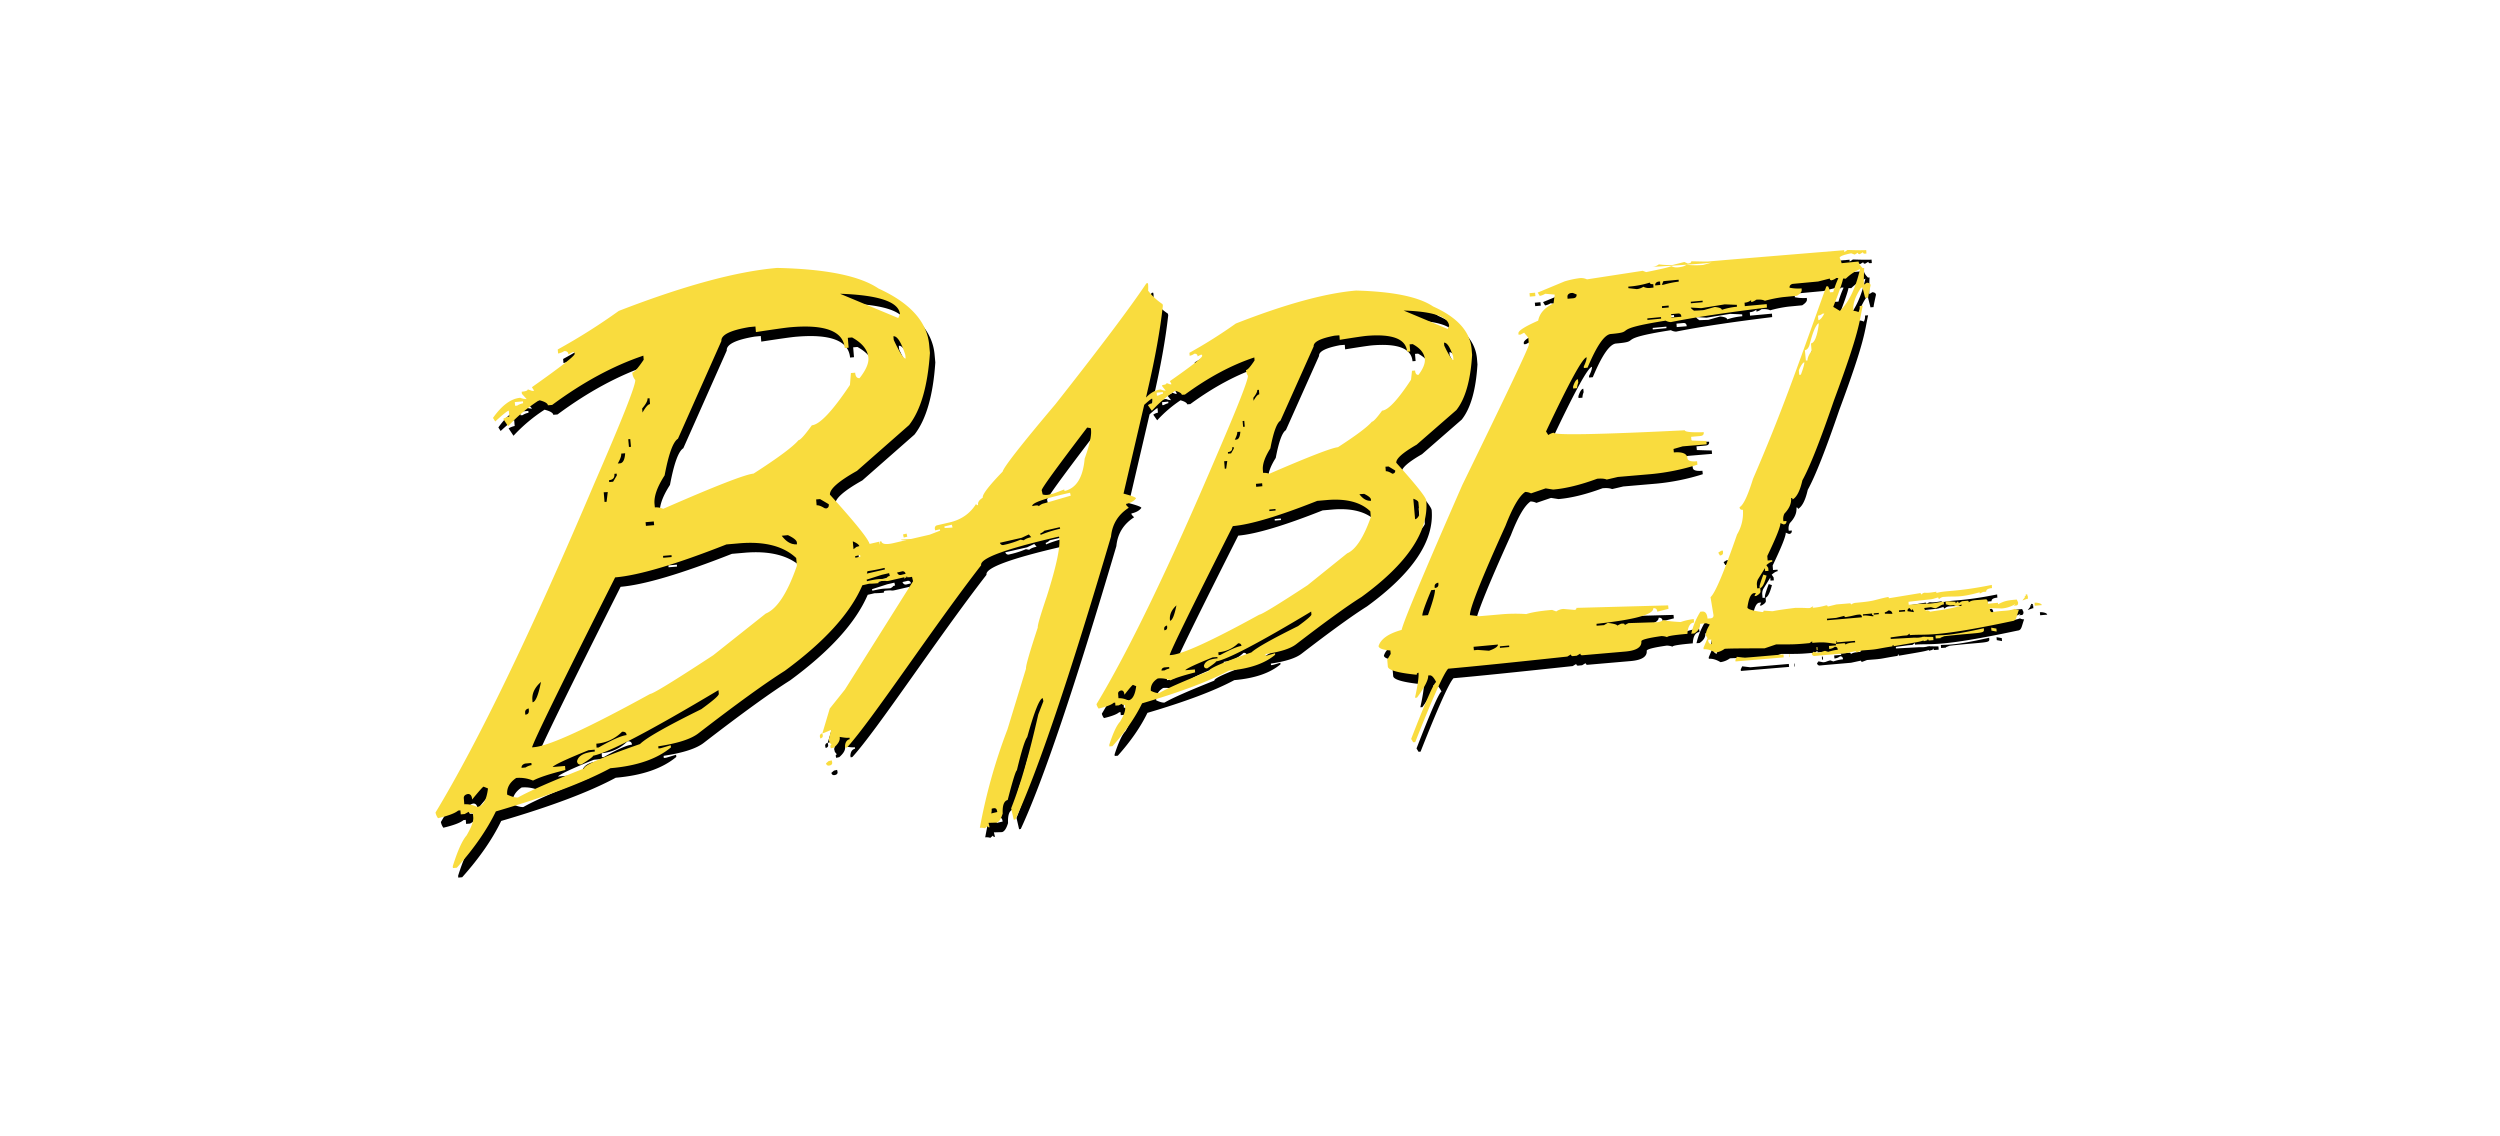 <svg xmlns="http://www.w3.org/2000/svg" data-name="Layer 1" viewBox="0 0 2100.34 954"><path d="M1294.47 256.8l-.3-2.9-4.7.4.3 2.9zm31.6 76l.1 1.6 3.3-.3a12.66 12.66 0 0 1 1-4.6l-.3-2.9c-1.4.1-2.8 2.2-4.1 6.2zm-123.3 95.7c-.2-2.7-8.6-13.2-25.2-31.7-.3-3.4 5.4-8.5 17.1-15.2l33.4-29.1c7.5-9.5 11.9-24.9 13.2-46.3l-.4-4.9c-1.3-14.8-12-26.7-32.3-35.8q-18-12.15-64.8-13.4-38.7 3.3-101 27.7a414.66 414.66 0 0 1-39 24.6l.2 2.5a9.28 9.28 0 0 0 3.9-1.7c1.7-.2 2.7.6 2.8 2.2l2.5-1.3 1.2-.1.1 1.1c.1 1.3-8.9 8.4-27.1 21.1l1.4 2.6-1.2.1-3-1.1c.1.9-1.2 1.5-3.7 1.7l.1 1.1 2.9 3.6a11 11 0 0 1-4.2-1c-4.2.4-8.3 2.6-12.4 6.8l1.7-7.4q9.15-39.45 12.5-69.8l-.3-1.3a50.75 50.75 0 0 1-12.1-11.3 40 40 0 0 0 0-5.3l-.3-1.1-1.2.3q-19.8 29.7-76.3 101.4-43.05 51-44.4 56.7c-11.7 12.1-17.3 19.4-16.7 21.9-3.1 2-4.4 4-3.9 6.2a1.24 1.24 0 0 1-1.7-1c-5 8.1-12.4 13.3-22.3 15.6l-10.4 2.4c-1.4.3-2.1 1.3-2 3l.3 1.3 3.9-.9.3 1.1-8.8 3.4-15.57 3.6-8.2.5c-1.2 1.2 6.5-.1 3.5.6l-10.2 2.4c-6.2 1.4-9.6.9-10.2-1.6l-1.2.3a5.86 5.86 0 0 1 .1 2.6l-.6-2.5-8.2 1.9q-.9-5.7-33.2-41.4c-.4-4.6 7.2-11.3 22.7-20l43.8-38.5q14.7-18.9 17.5-60.6l-.6-6.5c-1.7-19.6-15.9-35.4-42.6-47.6-15.8-10.7-44.2-16.4-85.2-17.3q-51 4.35-133 36.1a508.33 508.33 0 0 1-51.3 32.4l.3 3.4a13.47 13.47 0 0 0 5.1-2c2.2-.2 3.4.8 3.6 2.8l3.4-1.9 1.7-.1.1 1.6c.1 1.6-11.8 10.9-35.9 27.9l1.9 3-1.7.1-3.7-1.3c.1 1-1.6 1.7-5.1 2l.2 1.8 4 4.4a14.6 14.6 0 0 1-5.4-1.1c-7.8.7-15.4 6.3-22.9 16.9l1.9 3c6.5-6 10.3-9 11.4-9.1l.4 4.9a16.45 16.45 0 0 0-5.1 2l4.1 6.2a135.5 135.5 0 0 1 26.1-21.9c4.7 1.2 7.2 2.7 7.3 4.3l3.6-.3q38.7-28.65 76.6-41.4l.3 3.4q-7.05 10.5-9.6 10.8a11 11 0 0 0 2.5 6.3q.6 6.45-34.4 86.9-79.35 186.9-133.4 276.4a11.55 11.55 0 0 0 2.1 4.8c8.9-2.1 14.5-4.3 16.9-6.4l1.9-.2.3 3.4 3.3-.3 3.4-1.9c.1 1 1.2 1.5 3.5 1.3l.3 3.4c.3 3.3-1.6 8.3-5.6 15.2-3.6 4.1-7.5 12.7-11.6 25.8l.1 1.6 3.3-.3q21.6-24.15 32.8-47.3 63-18.45 96.2-36.3c22.3-1.9 39.3-7.8 50.9-17.5l-.2-1.8-8.4 2.5-1.9.2-.2-1.8c16.4-2.5 27.7-6.1 34-11.1q47.85-36.9 72.3-52.3 50.2-36.9 65.2-71.9c1.8-.4 3.6-.8 5.6-1.3a73.92 73.92 0 0 0 8-.5c-.2-.9.2-1.4 1.1-1.6 7.5-.8 3.9.5 8.7-.6l12.6-2.9c-.8.2-1.1.6-.9 1.4l1.9-1.2a3 3 0 0 1-1-.2l2.1-.5-1 .6a12.3 12.3 0 0 0 4.6-.3l.9 3.7-57.3 91.1-12.7 15.9-6.2 20.8 1.2-.3 6.2-2.6-2 8.1.6 2.4 1.7 2.1c-.8.2-1.1.7-.9 1.6l.3 1.3 2.6-.6q5.7-4.95 4.8-9c4.1.7 6.8 1 8.2.6l.3 1.3c-2.5.6-3.8 2.6-4 6l.3 1.3 1.4-.3c20.8-22.7 71.8-100.4 112.7-153.1q-1.95-8.55 64-23.8l1.4-.3q2.4 10.35-10.2 50.1c-5.4 16-8 24.8-7.6 26.2-7 21.3-10.3 32.8-9.9 34.6l-15.6 51.1a466.54 466.54 0 0 0-23.2 82.7 10.14 10.14 0 0 1 4.3.4l2.2-1.9a1.24 1.24 0 0 0 1.7 1l-.9-3.7 6.8-.2c2-.5 3.7-3 5.1-7.6-.3-6.9 1.1-10.6 4.2-11.4 4.2-16.4 6.8-24.6 7.7-24.9q5.85-24.45 8.7-27.9c5.9-21.2 10.2-32.1 13-32.8l.6 2.6-4.3 11.1q-11.25 49.95-22.8 78.9l2.2 9.6 1.4-.3q27.9-60 80.3-237.6c1-10.4 6-18.5 14.9-24.2l-2-2.1-.3-1.1c4-.9 6.8-2.5 8.4-4.7-.2-.9-3.7-2.2-10.5-4l17.4-74.6c3.8-3.4 6-5.2 6.7-5.2l.3 3.8a9.28 9.28 0 0 0-3.9 1.7l3.3 4.7a107 107 0 0 1 19.6-16.8c3.6 1 5.4 2.2 5.6 3.4l2.6-.2q29.7-21.75 58.3-31.2l.2 2.5q-5.25 8-7.2 8.1a10.94 10.94 0 0 0 1.6 4.8q.45 5-25.9 66.1-60.3 141.75-101.3 209.8a9.28 9.28 0 0 0 1.8 3.7c6.7-1.6 11-3.3 12.7-4.9l1.2-.1.2 2.5 2.8-.2 2.5-1.3q.15 1.05 2.7.9l.2 2.7c.2 2.4-1.2 6.2-4.3 11.4-2.9 3.1-5.9 9.6-9.1 19.5l.1 1.3 2.6-.2q16.35-18.3 24.9-36c31.9-9.4 56.2-18.5 73-27.5 17.1-1.5 30-5.9 38.8-13.3l-.1-1.3-6.5 1.9-1.4.1-.1-1.3c12.4-1.8 21.1-4.6 25.8-8.3 24.2-18.6 42.5-31.9 54.9-39.7 38.6-28.1 56.6-55.1 54.4-81zm-6.6 1.7l.9 10.1c-1.2 2.5-2.5 3.8-3.7 3.9l-1.5-17.2c2.8 1 4.2 2 4.3 3.2zM439 348.8l-1.7.1-.3-3.1 6.9-.6.1 1.6a13.27 13.27 0 0 0-5 2zm-33.7 337.1a21.39 21.39 0 0 0-10.7-2.2l-.4-4.9c-.2-1.9.9-3.2 3.3-3.7 2.2-.2 3.5 1.4 3.7 4.6q8.7-10.65 9.6-10.8l3.7 1.5c-1.2 10-4.3 15.1-9.2 15.5zm360.1-376.7c-1.7.2-5.1-5.1-10-15.6l-.3-3.1c3.2-.3 6.5 4.9 10 15.6zm-4.8-37.3l-1.4 3.3-48.9-20.4q48.9 1.65 50.3 17.1zM554.07 449.2l-6.9.6-.3-3.1 6.9-.6zm-5.6-106.5l1.7-.1.4 4.9c-1.6.1-3.7 2.5-6.3 7.1l-.3-3.4c3.1-3.7 4.7-6.5 4.5-8.5zM534 376.9l.6 6.5-1.7.1-.6-6.5zm-7.6 12.2l3.3-.3c-.3 5.4-1.8 8.3-4.5 8.5l-1.7.1c2.1-3.6 3.1-6.4 2.9-8.3zm-5.7 17l1.9-.2.1 1.6-3.1 5.2-3.3.3-.1-1.6c3.27-.3 4.8-2 4.47-5.3zm-5.6 15.3l-1 8.2-1.7.1-.7-8.1 3.4-.2zM459 580.9c-2.2 11.2-4.6 16.9-7.1 17.1l-.1-1.6c-.6-5.5 1.8-10.7 7.2-15.5zm-10.3 22.3l.1 1.6c.2 2.2-.8 3.5-3 3.6l-.1-1.6q-.33-2.8 2.97-3.6zm-3 46.3l5.2-.5.2 1.8a13.47 13.47 0 0 0-5.1 2l-3.3.3c-.2-1.7.9-3 3-3.6zm148-45.7q-43.8 21.6-51.5 29.3-47.4 16.5-47 20.5c-28.1 11.1-46.6 19.3-55.5 24.4-2.1.2-5.1-.6-9.1-2.4-.5-5.7 2.1-10.3 7.6-14a29.52 29.52 0 0 1 14.1 2.2c5.2-2.7 14.3-5.7 27.2-8.9l-.3-3.4-10.4.9c1.3-1.8 11.3-6.5 30.1-14.1l5.2-.5.1 1.6c-8.9.8-13.8 3.4-14.9 8.1.2 2.1 1.4 3 3.6 2.8 6.7-4.2 10-6.7 9.9-7.4q19.05-3.6 105.3-55.1l.3 3.1c.1 1.5-4.8 5.7-14.7 12.9zm-88.2 29a34 34 0 0 0 21.6-10c2.4-.2 3.7.7 3.8 2.8-4.1.4-12 3.8-23.5 10.4l-1.7.1-.2-3.3zm142.3-109.3l-44.1 34.9q-49.2 32.25-52.9 32.5-78.3 43-97.3 44.7l-1.9.2q2.4-8.85 69.8-142.8 29.7-2.55 93.5-27.7l10.4-.9c21.5-1.9 37.6 2.3 48.2 12.3l.6 6.5q-12 34.5-26.3 40.3zM561.57 475l7.1-.6.1 1.6-7.1.6zm99.7-16.9l5.2-.5c4.8 2.3 7.3 4.3 7.5 6.1l.1 1.6c-4.6.4-8.9-2-12.8-7.2zm14.1-80.3q-6.9 8.25-37.8 28.1c-6.8.6-32.1 10.4-75.9 29.6a13.86 13.86 0 0 0-7-1.2l-.3-3.1c-.5-6.3 2.3-14.2 8.5-23.8 3.4-18 7.1-28.3 11.2-30.8l36.5-82.1q-.6-7.65 23.4-11.7l5.2-.5.4 4.7c15.7-2.4 25.5-3.8 29.3-4.1 29-2.5 44.1 3.4 45.3 17.5l3.3-.3-.7-8.3 3.6-.3c8.5 4.7 13.1 10.4 13.7 17.1.4 4.6-2.1 10.3-7.4 17.1-2.2.2-3.5-1.4-3.7-4.6l-3.6.3-.8 10q-22.05 33-32 33.9c-6 8.3-9.7 12.4-11.2 12.5zm22.4 57.5c-3-2-5.4-2.9-7.2-2.8l-.4-4.9 3.3-.3 7.3 4.3c.3 2.3-.7 3.5-3 3.7zM721 462.8c3.2 1.3 5.1 2.7 5.5 4l-1.6.4.1.1a3.55 3.55 0 0 0-1 .2l-2.4 1.9zm2.2 13.8l-.3-1.3 4.2-1 .3 1.3zm10.1 11.3c4.3-.7 6.4-1 14.4-2.8l.3 1.3-15.2 3.5a19.44 19.44 0 0 0 .5-2zm14.8 6.3c-6.4.6-5-.2-15.2 2.1l-.3-1.3 12.7-4.1 6.1-1.4.6 2.4c-2.7.6-.7.6-3.9 2.3zm13.5-3.2c-1.5.4-2.7-.3-3.4-2l3.9-.9a2.38 2.38 0 0 1 3.2 2zm36.6-39.4l-.3-1.3 6.3-1.5.6 2.4zm39.1 239.8a9.89 9.89 0 0 0 .3-4l1.4-.3c1.7-.4 2.7.2 3.1 1.8l.3 1.3zm27.4-229.5l-2.8-.5a79.35 79.35 0 0 1-11.4 3.8l-2.6.6a2.56 2.56 0 0 1-3.3-1.8l18.3-4.2 6-2.8 2 2.3c-2.9.6-5.03 1.5-6.23 2.6zm14.1-4.5l-.3-1.3a7.65 7.65 0 0 0 3.4-2.2l13-3 .3 1.3a100.27 100.27 0 0 0-16.43 5.2zm2-26.3a10.72 10.72 0 0 0-3.6 2.2c-.2-.9-2-.9-5.4-.1-.6-2.5 9-6 28.9-10.6l2.8-.6.6 2.4c-14.03 4.1-21.83 6.4-23.33 6.7zm35-37.8c-1.4 15.9-7 24.9-16.9 27.2l-.3-1.3-8.8 3.4-3.9.9a9.82 9.82 0 0 1-5.4-.1l-.8-3.5q-.45-1.95 38.2-52.7l3 .5c1.1 4.6-.63 13.1-5.13 25.6zm61.9-53l-1.2.1-.2-2.5 5.2-.5.1 1.3a16.74 16.74 0 0 0-3.9 1.6zm-25.5 256.1a16.05 16.05 0 0 0-8-1.8l-.3-3.8q-.15-1.95 2.4-2.7c1.7-.2 2.7 1 2.9 3.6 4.3-5.5 6.7-8.3 7.2-8.3l2.7 1.1c-1 7.6-3.3 11.6-6.9 11.9zm273.4-286c-1.3.1-3.8-3.9-7.7-12l-.2-2.5c2.5-.2 5.1 3.7 7.7 11.7zm-3.6-28.6l-1.2 2.6-37-15.5c24.67.8 37.47 5.1 38.2 12.9zm-156.9 134.7l-5.2.5-.2-2.5 5.2-.4zm-4.3-80.9l1.4-.1.3 3.8q-1.95.15-4.8 5.4l-.2-2.5q3.45-4.35 3.3-6.6zm-10.9 26l.4 4.9-1.4.1-.4-4.9zm-5.9 9.3l2.6-.2q-.45 6.3-3.3 6.6l-1.4.1c1.5-2.8 2.2-5 2.1-6.5zm-4.2 12.8l1.2-.1.1 1.3-2.3 4-2.6.2-.1-1.3c2.7-.2 3.9-1.6 3.7-4.1zm-4.2 11.6l-.9 6.4-1.2.1-.5-6.3 2.6-.2zm-42.7 121.3q-2.55 12.6-5.4 12.9l-.1-1.1c-.33-4.2 1.47-8.2 5.47-11.8zm-7.9 16.9l.1 1.1c.2 1.8-.6 2.8-2.4 2.9l-.1-1.3q-.18-1.95 2.4-2.7zm-2.2 35.2l4-.3.1 1.3a11.51 11.51 0 0 0-3.9 1.5l-2.6.2q-.18-2.1 2.37-2.7zm112.3-34.7q-33 16.35-39.2 22.1c-24 8.4-35.9 13.6-35.7 15.7-21.3 8.5-35.3 14.6-41.9 18.5-1.6.1-3.9-.5-6.9-1.9-.4-4.3 1.6-7.8 5.8-10.4a22.55 22.55 0 0 1 10.7 1.6c4-2 10.9-4.2 20.7-6.7l-.2-2.5-8.2.6c1-1.4 8.7-5 23-10.8l4-.3.1 1.1c-6.8.6-10.6 2.6-11.4 6.2.1 1.6 1.1 2.4 2.8 2.2 5-3.3 7.4-5.2 7.4-5.8q14.4-2.55 79.9-41.9l.2 2.5c.1 1.1-3.6 4.3-11.1 9.8zm-67 22a26.85 26.85 0 0 0 16.6-7.5c1.7-.2 2.7.6 2.8 2.2-3 .3-8.9 2.8-17.8 7.6l-1.4.1-.2-2.4zm108.2-83.1l-33.3 26.8q-37.35 24.45-40.5 24.7-59.4 32.7-73.9 33.9l-1.4.1q1.8-6.75 53.1-108.4 22.35-1.95 70.9-21.2l8.1-.7c16.3-1.4 28.5 1.8 36.5 9.5l.4 4.9c-6.1 17.2-12.7 27.3-19.9 30.4zm-65.4-36.8l5.2-.5.1 1.3-5.2.5zm75.7-12.9l4-.3c3.7 1.8 5.6 3.4 5.7 4.7l.1 1.1c-3.5.3-6.8-1.5-9.8-5.5zm10.5-60.9c-3.5 4.2-13 11.4-28.5 21.4q-7.8.75-57.6 22.3a13.12 13.12 0 0 0-5.3-.7l-.2-2.5c-.4-4.8 1.7-10.8 6.3-18.1 2.6-13.8 5.5-21.5 8.5-23.3l27.9-62.4c-.3-3.7 5.6-6.7 17.6-9l4-.3.3 3.8q17.7-2.85 22.2-3.3c22-1.9 33.5 2.5 34.4 13.3l2.6-.2-.5-6 2.6-.2c6.4 3.5 9.8 7.7 10.2 12.7.3 3.6-1.5 8-5.3 13.1-1.7.2-2.7-1-2.9-3.6l-2.6.2-.8 7.5c-11.1 16.9-19.2 25.6-24.3 26-4.5 6.1-7.3 9.2-8.6 9.3zm11.7 41.6l-.3-3.8 2.6-.2 5.6 3.4q.15 2.4-2.4 2.7c-2.4-1.5-4.2-2.2-5.5-2.1zM703.27 646.8l-2.6.6-2.2 1.9c.4 1.6 1.4 2.2 3.1 1.8s2.4-1.4 2-3zm-9.9-19.7l.3 1.3c1.7-.4 2.4-1.4 2-3l-.3-1.3a2.35 2.35 0 0 0-2 3zm70.4-167.5l3-.7-.6-2.6-3 .7zm907.4 76.2c-30.4 6.8-34.2 5.6-40.6 6.1l.2 2.5 2.8-.2 1.5-.1-.4-.3 3.3-1.3c30.1-3.3 33.6-2.1 33.3-5.5l-.1-1.2zm-163.7 21.7l.2 2.5h.4l-.2-2.5zm-18.8-65.9l-2.7-.9c-2.2 5.9-3.3 9.4-3.2 10.4l.1 1.1c2.1-.1 4-3.7 5.8-10.6zm188.7 43.7l.2 2.5 4.4.8-.2-2.5zm-206.9 25.3l-6.8-.8-1.2 2.6.1 1.3 40.5-3.4-.2-2.5zm-18.4-88.7l-.1-1.3-1.4.1-2.5 1.6 1.4 2.4c1.9-.2 2.8-1.1 2.6-2.8zm244.5 45l1.9-.2c1.1-.1 1.6-1 1.5-2.6l-1.1-2.4c-6.9.6-10.1.9-15.7 4l-.1-1.3-8.3.8c-.2-2.5-.9-3.8-2-3.7l-4.3.4c-5 .4-7.4.2-9.9 2.1-.1-.9-.4-1.3-.9-1.3l-4.8.4-2.8 1.6c-.1-.9-.4-1.3-.9-1.3l-1.7 1.5-.1-1.3-6.7-.5-1.6.1.2 2.5 3.4.9 3.2-.2a5.81 5.81 0 0 0 3.7.8l2.8-1.4.1 1.1c-15.7 3.9-15.6 3.2-26.4 5a4.55 4.55 0 0 0-2.7-1.1l-.2.2a2.12 2.12 0 0 1-2-2.2l5.6-.7a34.79 34.79 0 0 0 3.8 1c4.5-2.2 4.7-3.1 7.1-3.3l-.2-2.5c-15.4 3-9.2 1-28.5 2.7l-.9.1-.2-2.5c24.8-3 16.5-1.3 25-3.7.1.9.4 1.3.9 1.3a5.83 5.83 0 0 1 3.4-1.7l1.7-.1c8.7-.7 11.6 1 28.8-3.8l.1 1.1 2.8-1.4 2.6-.2c-.2-2.5 3.6-2.9 4.9-3l-.2-2.7c-30.2 6.1-38.1 4.4-46.5 6.8l-.1-1.1c-7.9 1.4-8.2.8-10.2.9a5.29 5.29 0 0 0-2.5 1.6c-.1-.9-.4-1.3-1-1.3a2 2 0 0 0-.5.1l-25.6 4.2c-.1-.7-.4-1.1-1-1-13.3 2.8-9.7 3.3-27.5 4.9a8.35 8.35 0 0 0-3.3 1.4c-.1-.7-.5-1.1-1.4-1l-10.9.9-7.3 1.8c-.1-.7-.5-1.1-1.4-1a58.21 58.21 0 0 1-10.6 2h-.2c-1.8.2.9-.5-.5-1.1l-2.2 1.3c-3.2.3-1.5-.2-12.5-.1-19.3 2.4-17.2 2.7-19.3 2.8l-7.2-.5a1 1 0 0 1-1.1 1.2c-8.2-1.1-12.4-2.4-12.5-3.9q1.65-11.7 5.7-12l1.4-.1-1.2 2.6 1.4-.1c2.6-1.4 3.8-2.7 3.7-3.9l-.2-2.7-2.6.2-.2-2.5a9 9 0 0 1 .8-5l5.9-9.5.2 2.5 2.8-.2-.2-2.5-1.6-2.3c2.1-1.8 3.7-2.8 5-2.9l-.1-1.3-3.8.3-.3-3.8c7.6-15.8 11.2-25 11-27.6l2.7 1.1c1.7-.1 2.5-1.1 2.4-2.9l-2.6.2-.1-1.1a9.53 9.53 0 0 1 1-5.3c4.1-4.3 6-8.6 5.6-13.1.8-.1 1.2.3 1.3 1.2 3.5-2 6.2-7.3 8.2-16.1q9.3-16.8 26.5-67.1c22-59.2 21.1-65.5 24.2-79.5l-2.6.2a9 9 0 0 1-1 5.1 10.3 10.3 0 0 0-4.2-1l-.1-1.1c-.4-5.1 1.7-11.2 6.5-18.4l1.2-.1 2.2 8.6 2.6-.2c-.1-.6.6-4 2-10.3-.1-1.3-1.1-2.1-3.1-2.2l-2.5 1.6c-.2-1.8-.1-6.5.2-14l-1.3.1c-2.2-2.2-3.3-4-3.4-5.5l-14.3 1.4a13.22 13.22 0 0 0-1.6-4.4c-.1-1.3 3.1-2.6 9.7-3.9l2.9 1.1 2.7-1.6c.1.9.6 1.3 1.6 1.2l2.7-1.6c.1.9.6 1.3 1.6 1.2l1.3-.1-.2-2.9c-2 .2-7.3.2-15.7-.1l-2.7 1.8-.1-1.6q-100.65 8.25-114.3 9.5c-1.2.1-5.9 0-14.2-.2.1 1.1-.9 1.7-2.9 1.9l-2.9-1.3-9.8 2.5a64.87 64.87 0 0 1-11.6-.5 10 10 0 0 1-5.5 2.1c-1.2.1 14.3-.8 28.7-1.8-1.5 1.2-3.8 1.9-7 2.2a9.6 9.6 0 0 1-5.7-1c-2.2 1-9.3 2.6-21.2 5l-2.9-1.1-46.8 7.2a11.68 11.68 0 0 0-6.3-1 77.83 77.83 0 0 0-12.5 2.7l-22.6 9.4 1.7 2.8a12.48 12.48 0 0 0 4.6-1.8l8 .7-1 7.5c-7.4 3.3-11.7 8.2-12.9 14.4-11.1 4.9-16.6 8.4-16.6 10.5l.1 1.3 1.7-.1 3-1.6 3.5 4.2.5 5.8q.3 2.7-55.9 117.9c-32.4 74-49.4 114.5-51 121.8-11.1 3.1-17.5 7.6-19.4 13.6.2 1.9 3.5 3.2 9.9 3.7l.3 2.9-2.9 4.8.5 5.8q.45 4.5 24.3 6.9c-.1-1 .4-1.6 1.5-1.7q.45 5.4-3 21l1.7-.1c6.6-9 9.7-15.2 9.4-18.6l1.4-.1c1.6-.1 3.3 1.7 5.3 5.6q-3 1.2-21 47.8l1.7 2.8 1.7-.1q22.05-55.8 27.7-61.7 28.95-2.55 100.1-10.2l3-1.8a1.45 1.45 0 0 0 1.8 1.4l3.1-.3 3-1.8a1.45 1.45 0 0 0 1.8 1.4l35.9-3.1c9.5-.8 14-3.7 13.6-8.6-.1-1.3 5.5-2.8 16.8-4.4a13.71 13.71 0 0 1 4.9.9c-.1-.9 5.6-1.8 17-2.8.3-6 2.2-9.2 5.6-9.5l-.3-2.9a49.68 49.68 0 0 0-11 2.5c-7.5-.4-12.3-1-14.3-1.7a13.15 13.15 0 0 1-4.6 1.8l-25 .8-3 1.6q-.15-1.35-1.8-1.2l-1.4.1-3.2 1.6c-.1-.9-2.7-1.6-7.9-2.3l-3.2 1.9-6.2.5-.1-1.6q48.3-5.25 47.7-13.1c2.1-.2 3.2.8 3.4 2.9l9.4-2.4-.3-2.9-77.1 2.1c.1 1-.4 1.6-1.5 1.7l-9.4-.8a11.35 11.35 0 0 0-6 2.1l-3.5-1.3c-9.7.8-16.9 2-21.7 3.5a136.67 136.67 0 0 0-22 .3l-17.3 1.5-8-.9c-.4-5.1 9.5-30.2 29.9-75.2 5.9-15.2 11.3-24.7 16.5-28.3a11.65 11.65 0 0 1 4.9 1.2l12.3-4.2 6.3 1c10.6-.9 22.9-3.9 37-9.1 3.5-.3 6.1-.1 8 .7l9.4-2.2 28-2.4a185.72 185.72 0 0 0 38.8-7.9l-.3-2.9c-5.2.5-7.9-.4-8.1-2.5-.3-3.9-4.1-5.5-11.4-4.9l-.3-2.9 7.7-2.2 20.2-1.7-.3-2.9c-.8.1-4.9 0-12.5-.3l-.3-3.1 7.8-.7c2.1-.2 3-1.2 2.8-3.2-10.5.3-15.8-.2-15.9-1.6q-109.8 5.4-110.1 2a12.57 12.57 0 0 0-4.6 2l-1.9-3q29.1-61.8 34.1-62.3c.1 1.6-.7 4.2-2.5 7.7l.1 1.3 3.1-.3c7.7-18.4 14.2-27.9 19.6-28.3 23-2-3.2-3.5 46-11.2a9.62 9.62 0 0 0 4.4 1.2q29-5.85 80.7-12.2l-.2-2.9-18.4 1.7-.2-2.9a10 10 0 0 0 5.5-2.1l.1 1.6a10.83 10.83 0 0 0 4.2-2c3.2-.3 5.6 0 7.3.9a106.25 106.25 0 0 1 15.4-3.1l11.5-1.1c2.8-1.8 4.1-3.4 4-4.9l-.1-1.3a36.3 36.3 0 0 1-10.1-.6c-.1-1.6.7-2.7 2.6-3.2l21.4-2 9.8-2.5c.1 1.1.6 1.5 1.4 1.5a10.83 10.83 0 0 0 4.2-2c.5.1 1.1.1 1.6.2a79.44 79.44 0 0 0-4.3 11.7l-2.8.2a12.23 12.23 0 0 0-1.6-5.1l-1.4.1c-26 72.4-37.6 106.1-61.6 161.7-4.4 14.2-8.1 22.1-11.3 23.8.1 1.6 1.1 2.4 2.8 2.2a34.89 34.89 0 0 1-4.9 20.7c-11.1 32-18.5 49.5-22.3 52.7l2.5 15.1q.15 2.4-2.4 2.7l-2.6.2c-.4-4.2-1.9-6.2-4.6-5.9l-1.4.1a59.53 59.53 0 0 0-7.7 18.5l2.6-.2q5.25-3.45 4.8-8.1l5.2-.5 3 1.1c-2.4 3.8-3.5 6.8-3.3 9.1l1.4 2.4-3.4 8 .1 1.3c3-.3 6.3.7 9.8 2.8a17.55 17.55 0 0 0 7.9-3.2c3-.3 14.2-.4 33.5-.4l9.7-3.3c11.8-.1 13.7.2 23.9-.7l4.2-.4 2.2-1.5.1 1.3c10.7-.9 11.4-.2 19.8.8l.1 1.3-5.9.5.2 2.5a8.47 8.47 0 0 0 4.7-1.8c1.5-.1 2.4.7 2.5 2.5a35.22 35.22 0 0 0-8.1 1.8l-2.6-.9c-4.1 1.1-3.2 1.4-6 1.6l-4.1-.8a1 1 0 0 1-1 1.2 2.16 2.16 0 0 0 2.5 2.3l4.2-.4 21.9-1.9 8.3-1.8c.1.7.4 1.1 1.1 1l4-1.5 7.5-.6c5.8-.5 5.7-.9 18.3-2.9-.1-.8.2-1.1.8-1.2l.1 1.1c20.5-3.5 21.8-3.7 25.1-4.8l.3.6c5.1-1.2 2.2-.9 3.6-1.9.1.9.4 1.3.9 1.3l3.6-.3-.2-2.7-7.3-.1-.1-.2c-.3.1-.5.1-.8.2h-1v.2c-4.9 1-5 .3-8.2.6l-18.3 1-.1-1.3 10.2-1.4 3.7-.3 2.1-1.5.1 1.3c14.4-1.2 19.5 2.4 86.1-11.8 3.6-.3 3.3-3.3 5.6-9.5a6.23 6.23 0 0 1-3.5-.8c-5.5 2.1-8.4 1.1-19 2.8-.9.1-1.6-.7-1.9-2.3l-.1-1.1 10.2.3a25.78 25.78 0 0 0 11.1-3.6c0 .9-2 1.4-.8 1.3zm-492.4 7.9l-4.7.4c-.2-1.9 2.3-9.1 7.5-21.4l3.1-.3c.1 2.9-1.8 10-5.9 21.3zm5.7-22.8l-.1-1.3c-.1-1.6.9-2.7 3.1-3.2l.1 1.3c.1 1.9-.9 3-3.1 3.2zm62.5 48.3l.1 1.3-7.8.7-.1-1.3zm-9.4-.8c.1 1.6-2.3 3.4-7.5 5.2l-9.6-.7-3.1.3-.3-2.9 20.5-1.9zm63.2-290.9l-4.7.4-.1-1.6c-.1-1.6.8-2.7 2.8-3.2l1.7-.1 3.2 1.3c.1 1.9-.8 3-2.9 3.2zm71.5-14l1.5-.1.2 2.9-4.3.4c-.1-1.6.7-2.7 2.6-3.2zm-18 6.3l-7.1-.8-.1-1.3a76.72 76.72 0 0 0 18.1-3.4c.1 1.1 1.1 1.5 2.9 1.3l.2 2.9-2.8.3a9.6 9.6 0 0 1-5.7-1 12.22 12.22 0 0 1-5.5 2zm8.9 25.9l-.1-1.3 11.5-1.1.1 1.3zm12.3-10l-.1-1.6 5.6-.5.1 1.6zm1.3-19.6l-1.5.1 1.3-3.1 12.8-1.2.1 1.6a77.27 77.27 0 0 0-12.7 2.6zm6.5 27.6l-.2-2.9 5.6-.5q2.85-.3 3 2.7zm33.9-46.2l-7.2 2-1.3.1a73.66 73.66 0 0 1-13-.3c9.3-.6 18.2-1.3 21.5-1.8zm-7.7 32l.1 1.3-9.9.9-.1-1.3zm16.2 7.7c-.1-1.2-2-2-5.9-2.4l-9.9 2.8-7.6.3c-1.7-1.2-2.6-2-2.7-2.6l8.8.5 19.8-3.2 10.1.4.1 1.6a56.63 56.63 0 0 0-12.7 2.6zM1553 242c1.2.1 2 .1 2.3.1a38.36 38.36 0 0 1 11.9-8c-3.6 15.8-9.2 27.5-16.9 35.1l-5.6-3.4c4.7-11.9 7.5-19.8 8.3-23.8zm-17.2 29.5l1.4-.1c-1.9 3.6-3.6 5.5-5 5.6l-.3-3.8a8.53 8.53 0 0 0 3.87-1.7zm-11.1 26.5c2.7-10.8 5.3-16.9 7.7-18.5l.1 1.3c-1.4 10-3.6 15.3-6.5 15.7l.5 6.3c-2.4 3.4-3.5 6-3.4 8l-1.4.1-.8-8.7c1.6-.2 2.9-1.6 3.8-4.2zm-4.3 14.4c.1 1.5-.9 5-2.9 10.4l-1.4.1-.3-3.8c1.9-4.4 3.5-6.6 4.6-6.7zm-80.7 234.2l-.1-1.1 2.6-.2.3 3.8c-1.4.1-2.4-.7-2.8-2.5zm115.3 3c-.1-.9-.5-1.3-1.4-1.2l-6.5.6-.1-1.3h.6l15.4-1.3.1 1.3c-4.53.2-7.23.9-8.1 1.9zm-7.7-3.2c.6.3.3.6 0 .8-.3-.1-.73-.4-.03-.8zm.8-18l-8.6.7-.1-1.3 7.8-.7 6.8-1.7c.1.8.5 1.1 1.4 1 8.1-1.4 7.3-1.8 11.2-2.1 1.3-.1 2.1.7 2.2 2.3l-20.7 1.8zm30.1-2.6c-4.8-.5-5.1-.9-8.5-.6l-.1-1.1 7.7-.7.1 1.1c-.8.1 2.1.3.8 1.3zm.6-1.4l-.1-1.1 4.2-.4.1 1.1zm9.3-.8l-.1-1.1a7.3 7.3 0 0 0 3-1.6 3 3 0 0 1 3.4 2.8l-6.3-.1zm11.9-1.5l-.1-1.3 5.1-.4.1 1.3zm7.1-.6c-.1-1.5.5-2.4 1.8-2.6l1.7 2.2a.93.93 0 0 1 .8-1.2l1.3 2.4-5.6-.8zm-75.5 32.6l-.2-2.5-.8.1.2 2.5zm175.7-45.5c.8-.5 1.2-1-.7-1.3-.9 1 1 1.3-1 1.4l.1.9c.2-.2.7-.5 1.1-.8l-1.1.9v.1l-2.1 2.7 4.2-1.5h.5l-.2-2.5-.8.1zm7.3 5.7l-.8.1.2 2.5 5.9-.5c-.1-1.6-4-2.1-5.3-2.1zm-9.1-4.4l.1-.1v-.1a.35.35 0 0 0-.13.2z"/><path fill="#f9dc3e" d="M1321.57 324.8l.1 1.6 3.3-.3a12.66 12.66 0 0 1 1-4.6l-.3-2.9c-1.4.1-2.8 2.2-4.1 6.2zm-31.6-76l-.3-2.9-4.7.4.3 2.9zm-91.7 171.7c-.2-2.7-8.6-13.2-25.2-31.7-.3-3.4 5.4-8.5 17.1-15.2l33.4-29.1c7.5-9.5 11.9-24.9 13.2-46.3l-.4-4.9c-1.3-14.8-12-26.7-32.3-35.8q-18-12.15-64.8-13.4-38.7 3.3-101 27.7a414.66 414.66 0 0 1-39 24.6l.2 2.5a9.28 9.28 0 0 0 3.9-1.7c1.7-.2 2.7.6 2.8 2.2l2.5-1.3 1.2-.1.1 1.1c.1 1.3-8.9 8.4-27.1 21.1l1.4 2.6-1.2.1-3-1.1c.1.9-1.2 1.5-3.7 1.7l.1 1.1 2.9 3.6a11 11 0 0 1-4.2-1c-4.2.4-8.3 2.6-12.4 6.8l1.7-7.4q9.15-39.45 12.5-69.8l-.3-1.3a50.75 50.75 0 0 1-12.1-11.3 40 40 0 0 0 0-5.3l-.3-1.1-1.2.3q-19.8 29.7-76.3 101.4-43.05 51-44.4 56.7c-11.7 12.1-17.3 19.4-16.7 21.9-3.1 2-4.4 4-3.9 6.2a1.24 1.24 0 0 1-1.7-1c-5 8.1-12.4 13.3-22.3 15.6l-10.4 2.4c-1.4.3-2.1 1.3-2 3l.3 1.3 3.9-.9.3 1.1-8.8 3.4-15.6 3.6-8.2.5c-1.2 1.2 6.5-.1 3.5.6l-10.2 2.4c-6.2 1.4-9.6.9-10.2-1.6l-1.2.3a5.86 5.86 0 0 1 .1 2.6l-.6-2.5-8.2 1.9q-.9-5.7-33.2-41.4c-.4-4.6 7.2-11.3 22.7-20l43.8-38.5q14.7-18.9 17.5-60.6l-.6-6.5c-1.7-19.6-15.9-35.4-42.6-47.6-15.8-10.7-44.2-16.4-85.2-17.3q-51 4.35-133 36.1a508.33 508.33 0 0 1-51.3 32.4l.3 3.4a13.47 13.47 0 0 0 5.1-2c2.2-.2 3.4.8 3.6 2.8l3.4-1.9 1.7-.1.1 1.6c.1 1.6-11.8 10.9-35.9 27.9l1.9 3-1.7.1-3.7-1.3c.1 1-1.6 1.7-5.1 2l.2 1.8 4 4.4a14.6 14.6 0 0 1-5.4-1.1c-7.8.7-15.4 6.3-22.9 16.9l1.9 3c6.5-6 10.3-9 11.4-9.1l.4 4.9a16.45 16.45 0 0 0-5.1 2l4.1 6.2A135.5 135.5 0 0 1 453 336.2c4.7 1.2 7.2 2.7 7.3 4.3l3.6-.3q38.7-28.65 76.6-41.4l.3 3.4q-7.05 10.5-9.6 10.8a11 11 0 0 0 2.5 6.3q.6 6.45-34.4 86.9-79.35 186.9-133.4 276.4a11.55 11.55 0 0 0 2.1 4.8c8.9-2.1 14.5-4.3 16.9-6.4l1.9-.2.3 3.4 3.3-.3 3.4-1.9c.1 1 1.2 1.5 3.5 1.3l.3 3.4c.3 3.3-1.6 8.3-5.6 15.2-3.6 4.1-7.5 12.7-11.6 25.8l.1 1.6 3.3-.3q21.6-24.15 32.8-47.3 63-18.45 96.2-36.3c22.3-1.9 39.3-7.8 50.9-17.5l-.2-1.8-8.4 2.5-1.9.2-.2-1.8c16.4-2.5 27.7-6.1 34-11.1q47.85-36.9 72.3-52.3 50.25-36.9 65.2-71.9c1.8-.4 3.6-.8 5.6-1.3a73.92 73.92 0 0 0 8-.5c-.2-.9.2-1.4 1.1-1.6 7.5-.8 3.9.5 8.7-.6l12.6-2.9 2.1-.5-1 .6a12.3 12.3 0 0 0 4.6-.3l.9 3.7-57.3 91.1-12.7 15.9-6.2 20.8 1.2-.3 6.2-2.6-2 8.1.6 2.4 1.7 2.1c-.8.2-1.1.7-.9 1.6l.3 1.3 2.6-.6q5.7-4.95 4.8-9c4.1.7 6.8 1 8.2.6l.3 1.3c-2.5.6-3.8 2.6-4 6l.3 1.3 1.4-.3c20.8-22.7 71.8-100.4 112.7-153.1q-1.95-8.55 64-23.8l1.4-.3q2.4 10.35-10.2 50.1c-5.4 16-8 24.8-7.6 26.2-7 21.3-10.3 32.8-9.9 34.6l-15.6 51.1a466.54 466.54 0 0 0-23.2 82.7 10.14 10.14 0 0 1 4.3.4l2.2-1.9a1.24 1.24 0 0 0 1.7 1l-.9-3.7 6.8-.2c2-.5 3.7-3 5.1-7.6-.3-6.9 1.1-10.6 4.2-11.4 4.2-16.4 6.8-24.6 7.7-24.9q5.85-24.45 8.7-27.9c5.9-21.2 10.2-32.1 13-32.8l.6 2.6-4.3 11.1q-11.25 49.95-22.8 78.9l2.2 9.6 1.4-.3q27.9-60 80.3-237.6c1-10.4 6-18.5 14.9-24.2l-2-2.1-.3-1.1c4-.9 6.8-2.5 8.4-4.7-.2-.9-3.7-2.2-10.5-4l17.4-74.6c3.8-3.4 6-5.2 6.7-5.2l.3 3.8a9.28 9.28 0 0 0-3.9 1.7l3.3 4.7a107 107 0 0 1 19.6-16.8c3.6 1 5.4 2.2 5.6 3.4l2.6-.2q29.7-21.75 58.3-31.2l.2 2.5q-5.25 8-7.2 8.1a10.94 10.94 0 0 0 1.6 4.8q.45 5-25.9 66.1-60.3 141.75-101.3 209.8a9.28 9.28 0 0 0 1.8 3.7c6.7-1.6 11-3.3 12.7-4.9l1.2-.1.2 2.5 2.8-.2 2.5-1.3q.15 1.05 2.7.9l.2 2.7c.2 2.4-1.2 6.2-4.3 11.4-2.9 3.1-5.9 9.6-9.1 19.5l.1 1.3 2.6-.2q16.35-18.3 24.9-36c31.9-9.4 56.2-18.5 73-27.5 17.1-1.5 30-5.9 38.8-13.3l-.1-1.3-6.5 1.9-1.4.1-.1-1.3c12.4-1.8 21.1-4.6 25.8-8.3 24.2-18.6 42.5-31.9 54.9-39.7 38.57-28.1 56.57-55.1 54.37-81zm-6.6 1.7l.9 10.1c-1.2 2.5-2.5 3.8-3.7 3.9l-1.5-17.2c2.8 1 4.2 2 4.3 3.2zm-757.2-81.4l-1.7.1-.3-3.1 6.9-.6.1 1.6a13.27 13.27 0 0 0-5 2zm-33.7 337.1a21.39 21.39 0 0 0-10.7-2.2l-.4-4.9c-.2-1.9.9-3.2 3.3-3.7 2.2-.2 3.5 1.4 3.7 4.6q8.7-10.65 9.6-10.8l3.7 1.5c-1.2 10-4.3 15.1-9.2 15.5zm360.1-376.7c-1.7.2-5.1-5.1-10-15.6l-.3-3.1c3.2-.3 6.5 4.9 10 15.6zm-4.8-37.3l-1.4 3.3-48.9-20.4q48.9 1.65 50.3 17.1zm-206.5 177.3l-6.9.6-.3-3.1 6.9-.6zM544 334.7l1.7-.1.4 4.9c-1.6.1-3.7 2.5-6.3 7.1l-.3-3.4c3.1-3.7 4.7-6.5 4.5-8.5zm-14.5 34.2l.6 6.5-1.7.1-.6-6.5zm-7.6 12.2l3.3-.3c-.3 5.4-1.8 8.3-4.5 8.5l-1.7.1c2.1-3.6 3.1-6.4 2.9-8.3zm-5.7 17l1.9-.2.1 1.6-3.1 5.2-3.3.3-.1-1.6c3.3-.3 4.77-2 4.47-5.3zm-5.6 15.3l-1 8.2-1.7.1-.7-8.1 3.4-.2zm-56.1 159.5c-2.2 11.2-4.6 16.9-7.1 17.1l-.1-1.6c-.6-5.5 1.8-10.7 7.2-15.5zm-10.3 22.3l.1 1.6c.2 2.2-.8 3.5-3 3.6l-.1-1.6q-.33-2.8 2.97-3.6zm-3 46.3l5.2-.5.2 1.8a13.47 13.47 0 0 0-5.1 2l-3.3.3c-.2-1.7.9-3 3-3.6zm148-45.7q-43.8 21.6-51.5 29.3-47.4 16.5-47 20.5c-28.1 11.1-46.6 19.3-55.5 24.4-2.1.2-5.1-.6-9.1-2.4-.5-5.7 2.1-10.3 7.6-14a29.52 29.52 0 0 1 14.1 2.2c5.2-2.7 14.3-5.7 27.2-8.9l-.3-3.4-10.4.9c1.3-1.8 11.3-6.5 30.1-14.1l5.2-.5.1 1.6c-8.9.8-13.8 3.4-14.9 8.1.2 2.1 1.4 3 3.6 2.8 6.7-4.2 10-6.7 9.9-7.4q19.05-3.6 105.3-55.1l.3 3.1c.1 1.5-4.8 5.7-14.7 12.9zm-88.2 29a34 34 0 0 0 21.6-10c2.4-.2 3.7.7 3.8 2.8-4.1.4-12 3.8-23.5 10.4l-1.7.1-.2-3.3zm142.3-109.3l-44.1 35c-32.8 21.5-50.4 32.3-53 32.5q-78.3 43.05-97.3 44.7l-1.9.2q2.4-8.85 69.8-142.8 29.7-2.55 93.5-27.7l10.4-.9c21.5-1.9 37.6 2.3 48.2 12.3l.6 6.5c-7.9 22.9-16.7 36.3-26.2 40.2zM557.07 467l7.1-.6.1 1.6-7.1.6zm99.7-16.9l5.2-.5c4.8 2.3 7.3 4.3 7.5 6.1l.1 1.6c-4.6.4-8.9-2-12.8-7.2zm14.1-80.3q-6.9 8.25-37.8 28.1c-6.8.6-32.1 10.4-75.9 29.6a13.86 13.86 0 0 0-7-1.2l-.3-3.1c-.5-6.3 2.3-14.2 8.5-23.8 3.4-18 7.1-28.3 11.2-30.8l36.5-82.1q-.6-7.65 23.4-11.7l5.2-.5.4 4.7c15.7-2.4 25.5-3.8 29.3-4.1 29-2.5 44.1 3.4 45.3 17.5l3.3-.3-.7-8.3 3.6-.3c8.5 4.7 13.1 10.4 13.7 17.1.4 4.6-2.1 10.3-7.4 17.1-2.2.2-3.5-1.4-3.7-4.6l-3.6.3-.8 10q-22.05 33-32 33.9c-6 8.3-9.7 12.4-11.2 12.5zm22.4 57.5c-3-2-5.4-2.9-7.2-2.8l-.4-4.9 3.3-.3 7.3 4.3c.3 2.3-.7 3.5-3 3.7zm23.2 27.5c3.2 1.3 5.1 2.7 5.5 4l-1.6.4.1.1a3.55 3.55 0 0 0-1 .2l-2.4 1.9zm2.2 13.8l-.3-1.3 4.2-1 .3 1.3zm10.1 11.3c4.3-.7 6.4-1 14.4-2.8l.3 1.3-15.2 3.5a19.44 19.44 0 0 0 .5-2zm14.8 6.3c-6.4.6-5-.2-15.2 2.1l-.3-1.3 12.8-4.1 6.1-1.4.6 2.4c-2.8.6-.8.6-4 2.3zm13.5-3.2c-1.5.4-2.7-.3-3.4-2l3.9-.9a2.38 2.38 0 0 1 3.2 2zm36.6-39.4l-.3-1.3 6.3-1.5.6 2.4zm39.1 239.8a9.89 9.89 0 0 0 .3-4l1.4-.3c1.7-.4 2.7.2 3.1 1.8l.3 1.3zm27.4-229.5l-2.8-.5a79.35 79.35 0 0 1-11.4 3.8l-2.6.6a2.56 2.56 0 0 1-3.3-1.8l18.3-4.2 6-2.8 2 2.3c-2.9.6-5 1.5-6.2 2.6zm14.1-4.5l-.3-1.3a7.65 7.65 0 0 0 3.4-2.2l13-3 .3 1.3a100.27 100.27 0 0 0-16.4 5.2zm2-26.3a10.72 10.72 0 0 0-3.6 2.2c-.2-.9-2-.9-5.4-.1-.6-2.5 9-6 28.9-10.6l2.8-.6.6 2.4c-14 4.1-21.8 6.4-23.3 6.7zm35-37.8c-1.4 15.9-7 24.9-16.9 27.2l-.3-1.3-8.8 3.4-3.9.9a9.82 9.82 0 0 1-5.4-.1l-.8-3.5q-.45-1.95 38.2-52.7l3 .5c1.1 4.6-.6 13.1-5.1 25.6zm61.9-53l-1.2.1-.2-2.5 5.2-.5.1 1.3a16.74 16.74 0 0 0-3.9 1.6zm-25.5 256.1a16.05 16.05 0 0 0-8-1.8l-.3-3.8q-.15-1.95 2.4-2.7c1.7-.2 2.7 1 2.9 3.6 4.3-5.5 6.7-8.3 7.2-8.3l2.7 1.1c-1 7.6-3.3 11.6-6.9 11.9zm273.4-286c-1.3.1-3.8-3.9-7.7-12l-.2-2.5c2.5-.2 5.1 3.7 7.7 11.7zm-3.6-28.6l-1.2 2.6-37-15.5c24.73.8 37.5 5.1 38.2 12.9zm-156.9 134.7l-5.2.5-.2-2.5 5.2-.5zm-4.3-80.9l1.4-.1.3 3.8q-1.95.15-4.8 5.4l-.2-2.5q3.45-4.35 3.3-6.6zm-10.9 26l.4 4.9-1.4.1-.4-4.9zm-5.9 9.3l2.6-.2q-.45 6.3-3.3 6.6l-1.4.1c1.5-2.8 2.2-5 2.1-6.5zm-4.2 12.8l1.2-.1.1 1.3-2.3 4-2.6.2-.1-1.3c2.7-.2 3.9-1.6 3.7-4.1zm-4.2 11.6l-.9 6.4-1.2.1-.5-6.3 2.6-.2zm-42.7 121.3q-2.55 12.6-5.4 12.9l-.1-1.1c-.3-4.2 1.5-8.2 5.5-11.8zm-7.9 16.9l.1 1.1c.2 1.8-.6 2.8-2.4 2.9l-.1-1.3q-.15-1.95 2.4-2.7zm-2.2 35.2l4-.3.1 1.3a11.51 11.51 0 0 0-3.9 1.5l-2.6.2q-.15-2.1 2.4-2.7zm112.3-34.7q-33 16.35-39.2 22.1c-24 8.4-35.9 13.6-35.7 15.7-21.3 8.5-35.3 14.6-41.9 18.5-1.6.1-3.9-.5-6.9-1.9-.4-4.3 1.6-7.8 5.8-10.4a22.55 22.55 0 0 1 10.7 1.6c4-2 10.9-4.2 20.7-6.7l-.2-2.5-8.1.7c1-1.4 8.7-5 23-10.8l4-.3.1 1.1c-6.8.6-10.6 2.6-11.4 6.2.1 1.6 1.1 2.4 2.8 2.2 5-3.3 7.4-5.2 7.4-5.8q14.4-2.55 79.9-41.9l.2 2.5c0 1-3.7 4.2-11.2 9.7zm-67 22a26.85 26.85 0 0 0 16.6-7.5c1.7-.1 2.7.6 2.8 2.2-3 .3-8.9 2.8-17.8 7.6l-1.4.1-.2-2.4zm108.2-83.1l-33.3 26.8q-37.35 24.45-40.5 24.7-59.4 32.7-73.9 33.9l-1.4.1q1.8-6.75 53.1-108.4 22.35-1.95 70.9-21.2l8.1-.7c16.3-1.4 28.5 1.8 36.5 9.5l.4 4.9c-6.1 17.2-12.7 27.3-19.9 30.4zm-65.4-36.8l5.2-.5.1 1.3-5.2.5zm75.7-12.9l4-.3c3.7 1.8 5.6 3.4 5.7 4.7l.1 1.1c-3.5.3-6.8-1.5-9.8-5.5zm10.5-60.9c-3.5 4.2-13 11.4-28.5 21.4q-7.8.75-57.6 22.3a13.12 13.12 0 0 0-5.3-.7l-.2-2.5c-.4-4.8 1.7-10.8 6.3-18.1 2.6-13.8 5.5-21.5 8.5-23.3l27.9-62.4c-.3-3.7 5.6-6.7 17.6-9l4-.3.3 3.8q17.7-2.85 22.2-3.3c22-1.9 33.5 2.5 34.4 13.3l2.6-.2-.5-6 2.6-.2c6.4 3.5 9.8 7.7 10.2 12.7.3 3.6-1.5 8-5.3 13.1-1.7.2-2.7-1-2.9-3.6l-2.6.2-.8 7.5c-11.1 16.9-19.2 25.6-24.3 26-4.5 6.1-7.3 9.2-8.6 9.3zm11.7 41.6l-.3-3.8 2.6-.2 5.6 3.4q.15 2.4-2.4 2.7c-2.4-1.5-4.2-2.2-5.5-2.1zm-465.5 242.9l-2.6.6-2.2 1.9c.4 1.6 1.4 2.2 3.1 1.8s2.4-1.4 2-3zm-9.9-19.7l.3 1.3c1.7-.4 2.4-1.4 2-3l-.3-1.3a2.35 2.35 0 0 0-2 3zm70.8-133l1.9-1.2a3 3 0 0 1-1-.2 1.16 1.16 0 0 0-.9 1.4zm-.4-34.5l3-.7-.6-2.6-3 .7zm706.7 101l-6.8-.8-1.2 2.6.1 1.3 40.5-3.4-.2-2.5zm37-3.1l.2 2.5h.4l-.2-2.5zm169.9-22.2l.2 2.5 4.4.8-.2-2.5zm-6.2.5c-30.4 6.8-34.2 5.6-40.6 6.1l.2 2.5 2.8-.2 1.5-.1-.4-.3 3.3-1.3c30.1-3.3 33.6-2.1 33.3-5.5l-.1-1.2zm-182.5-44.2l-2.7-.9c-2.2 5.9-3.3 9.4-3.2 10.4l.1 1.1c2.1-.1 4-3.7 5.8-10.6zm-36.6-19.7l-.1-1.3-1.4.1-2.5 1.6 1.4 2.4c1.9-.2 2.8-1.1 2.6-2.8zm79.5 82.2l-.2-2.5-.8.1.2 2.5zm165-37.2l1.9-.2c1.1-.1 1.6-1 1.5-2.6l-1.1-2.4c-6.9.6-10.1.9-15.7 4l-.1-1.3-8.3.8c-.2-2.5-.9-3.8-2-3.7l-4.3.4c-5 .4-7.4.2-9.9 2.1-.1-.9-.4-1.3-.9-1.3l-4.8.4-2.8 1.6c-.1-.9-.4-1.3-.9-1.3l-1.7 1.5-.1-1.3-6.7-.5-1.6.1.2 2.5 3.4.9 3.2-.2a5.81 5.81 0 0 0 3.7.8l2.8-1.4.1 1.1c-15.7 3.9-15.6 3.2-26.4 5a4.55 4.55 0 0 0-2.7-1.1l-.2.2a2.12 2.12 0 0 1-2-2.2l5.6-.7a34.79 34.79 0 0 0 3.8 1c4.5-2.2 4.7-3.1 7.1-3.3l-.2-2.5c-15.4 3-9.2 1-28.5 2.7l-.9.1-.2-2.5c24.8-3 16.5-1.3 25-3.7.1.9.4 1.3.9 1.3a5.83 5.83 0 0 1 3.4-1.7l1.7-.1c8.7-.7 11.6 1 28.8-3.8l.1 1.1 2.8-1.4 2.6-.2c-.2-2.5 3.6-2.9 4.9-3l-.2-2.7c-30.2 6.1-38.1 4.4-46.5 6.8l-.1-1.1c-7.9 1.4-8.2.8-10.2.9a5.29 5.29 0 0 0-2.5 1.6c-.1-.9-.4-1.3-1-1.3a2 2 0 0 0-.5.1l-25.6 4.2c-.1-.7-.4-1.1-1-1-13.3 2.8-9.7 3.3-27.5 4.9a8.35 8.35 0 0 0-3.3 1.4c-.1-.7-.5-1.1-1.4-1l-10.9.9-7.3 1.8c-.1-.7-.5-1.1-1.4-1a58.21 58.21 0 0 1-10.6 2h-.2c-1.8.2.9-.5-.5-1.1l-2.2 1.3c-3.2.3-1.5-.2-12.5-.1-19.3 2.4-17.2 2.7-19.3 2.8l-7.2-.5a1 1 0 0 1-1.1 1.2c-8.2-1.1-12.4-2.4-12.5-3.9q1.65-11.7 5.7-12l1.4-.1-1.2 2.6 1.4-.1c2.6-1.4 3.8-2.7 3.7-3.9l-.2-2.7-2.6.2-.2-2.5a9 9 0 0 1 .8-5l5.9-9.5.2 2.5 2.8-.2-.2-2.5-1.6-2.3c2.1-1.8 3.7-2.8 5-2.9l-.1-1.3-3.8.3-.3-3.8c7.6-15.8 11.2-25 11-27.6l2.7 1.1c1.7-.1 2.5-1.1 2.4-2.9l-2.6.2-.1-1.1a9.53 9.53 0 0 1 1-5.3c4.1-4.3 6-8.6 5.6-13.1.8-.1 1.2.3 1.3 1.2 3.5-2 6.2-7.3 8.2-16.1q9.3-16.8 26.5-67.1c22-59.2 21.1-65.5 24.2-79.5l-2.6.2a9 9 0 0 1-1 5.1 10.3 10.3 0 0 0-4.2-1l-.1-1.1c-.4-5.1 1.7-11.2 6.5-18.4l1.2-.1 2.2 8.6 2.6-.2c-.1-.6.6-4 2-10.3-.1-1.3-1.1-2.1-3.1-2.2l-2.5 1.6c-.2-1.8-.1-6.5.2-14l-1.3.1c-2.2-2.2-3.3-4-3.4-5.5l-14.3 1.4a13.22 13.22 0 0 0-1.6-4.4c-.1-1.3 3.1-2.6 9.7-3.9l2.9 1.1 2.7-1.6c.1.9.6 1.3 1.6 1.2l2.7-1.6c.1.9.6 1.3 1.6 1.2l1.3-.1-.2-2.9c-2 .2-7.3.2-15.7-.1l-2.7 1.8-.1-1.6q-100.65 8.25-114.3 9.5c-1.2.1-5.9 0-14.2-.2.1 1.1-.9 1.7-2.9 1.9l-2.9-1.3-9.8 2.5a64.87 64.87 0 0 1-11.6-.5 10 10 0 0 1-5.5 2.1c-1.2.1 14.3-.8 28.7-1.8-1.5 1.2-3.8 1.9-7 2.2a9.6 9.6 0 0 1-5.7-1c-2.2 1-9.3 2.6-21.2 5l-2.9-1.1-46.8 7.2a11.68 11.68 0 0 0-6.3-1 77.83 77.83 0 0 0-12.5 2.7l-22.6 9.4 1.7 2.8a12.48 12.48 0 0 0 4.6-1.8l8 .7-1 7.5c-7.4 3.3-11.7 8.2-12.9 14.4-11.1 4.9-16.6 8.4-16.6 10.5l.1 1.3 1.7-.1 3-1.6 3.5 4.2.5 5.8q.3 2.7-55.9 117.9c-32.4 74-49.4 114.5-51 121.8-11.1 3.1-17.5 7.6-19.4 13.6.2 1.9 3.5 3.2 9.9 3.7l.3 2.9-2.9 4.8.5 5.8q.45 4.5 24.3 6.9c-.1-1 .4-1.6 1.5-1.7q.45 5.4-3 21l1.7-.1c6.6-9 9.7-15.2 9.4-18.6l1.4-.1c1.6-.1 3.3 1.7 5.3 5.6q-3 1.2-21 47.8l1.7 2.8 1.7-.1q22.05-55.8 27.7-61.7 28.95-2.55 100.1-10.2l3-1.8a1.45 1.45 0 0 0 1.8 1.4l3.1-.3 3-1.8a1.45 1.45 0 0 0 1.8 1.4l35.9-3.1c9.5-.8 14-3.7 13.6-8.6-.1-1.3 5.5-2.8 16.8-4.4a13.71 13.71 0 0 1 4.9.9c-.1-.9 5.6-1.8 17-2.8.3-6 2.2-9.2 5.6-9.5l-.3-2.9a49.68 49.68 0 0 0-11 2.5c-7.5-.4-12.3-1-14.3-1.7a13.15 13.15 0 0 1-4.6 1.8l-25 .8-3 1.6q-.15-1.35-1.8-1.2l-1.4.1-3.2 1.6c-.1-.9-2.7-1.6-7.9-2.3l-3.2 1.9-6.2.5-.1-1.6q48.3-5.25 47.7-13.1c2.1-.2 3.2.8 3.4 2.9l9.4-2.4-.3-2.9-77.1 2.1c.1 1-.4 1.6-1.5 1.7l-9.4-.8a11.35 11.35 0 0 0-6 2.1l-3.5-1.3c-9.7.8-16.9 2-21.7 3.5a136.67 136.67 0 0 0-22 .3l-17.3 1.5-8-.9c-.4-5.1 9.5-30.2 29.9-75.2 5.9-15.2 11.3-24.7 16.5-28.3a11.65 11.65 0 0 1 4.9 1.2l12.3-4.2 6.3 1c10.6-.9 22.9-3.9 37-9.1 3.5-.3 6.1-.1 8 .7l9.4-2.2 28-2.4a185.72 185.72 0 0 0 38.8-7.9l-.3-2.9c-5.2.5-7.9-.4-8.1-2.5-.3-3.9-4.1-5.5-11.4-4.9l-.3-2.9 7.7-2.2 20.2-1.7-.3-2.9c-.8.1-4.9 0-12.5-.3l-.3-3.1 7.8-.7c2.1-.2 3-1.2 2.8-3.2-10.5.3-15.8-.2-15.9-1.6q-109.8 5.4-110.1 2a12.57 12.57 0 0 0-4.6 2l-1.9-3q29.1-61.8 34.1-62.3c.1 1.6-.7 4.2-2.4 7.7l.1 1.3 3.1-.3c7.7-18.4 14.2-27.9 19.6-28.3 23-2-3.2-3.5 46-11.2a9.62 9.62 0 0 0 4.4 1.2q29-5.85 80.7-12.2l-.2-2.9-18.4 1.7-.2-2.9a10 10 0 0 0 5.5-2.1l.1 1.6a10.83 10.83 0 0 0 4.2-2c3.2-.3 5.6 0 7.3.9a106.25 106.25 0 0 1 15.4-3.1l11.5-1.1c2.8-1.8 4.1-3.4 4-4.9l-.1-1.3a36.3 36.3 0 0 1-10.1-.6c-.1-1.6.7-2.7 2.6-3.2l21.4-2 9.8-2.5c.1 1.1.6 1.5 1.4 1.5a10.83 10.83 0 0 0 4.2-2c.5.1 1.1.1 1.6.2a79.44 79.44 0 0 0-4.3 11.7l-2.8.2a12.23 12.23 0 0 0-1.6-5.1l-1.4.1c-26 72.4-37.6 106.1-61.6 161.7-4.4 14.2-8.1 22.1-11.3 23.8.1 1.6 1.1 2.4 2.8 2.2a34.89 34.89 0 0 1-4.9 20.7c-11.1 32-18.5 49.5-22.3 52.7l2.5 15.1q.15 2.4-2.4 2.7l-2.6.2c-.4-4.2-1.9-6.2-4.6-5.9l-1.4.1a59.53 59.53 0 0 0-7.7 18.5l2.6-.2q5.25-3.45 4.8-8.1l5.2-.5 3 1.1c-2.4 3.8-3.5 6.8-3.3 9.1l1.4 2.4-3.4 8 .1 1.3c3-.3 6.3.7 9.8 2.8a17.55 17.55 0 0 0 7.9-3.2c3-.3 14.2-.4 33.5-.4l9.7-3.3c11.8-.1 13.7.2 23.9-.7l4.2-.4 2.2-1.5.1 1.3c10.7-.9 11.4-.2 19.8.8l.1 1.3-5.9.5.2 2.5a8.47 8.47 0 0 0 4.7-1.8c1.5-.1 2.4.7 2.5 2.5a35.22 35.22 0 0 0-8.1 1.8l-2.6-.9c-4.1 1.1-3.2 1.4-6 1.6l-4.1-.8a1 1 0 0 1-1 1.2 2.16 2.16 0 0 0 2.5 2.3l4.2-.4 21.9-1.9 8.3-1.8c.1.7.4 1.1 1.1 1l4-1.5 7.5-.6c5.8-.5 5.7-.9 18.3-2.9-.1-.8.2-1.1.8-1.2l.1 1.1c20.5-3.5 21.8-3.7 25.1-4.8l.3.6c5.1-1.2 2.2-.9 3.6-1.9.1.9.4 1.3.9 1.3l3.6-.3-.2-2.7-7.3-.1-.1-.2c-.3.1-.5.1-.8.2h-1v.2c-4.9 1-5 .3-8.2.6l-18.3 1-.1-1.3 10.2-1.4 3.7-.3 2.1-1.5.1 1.3c14.4-1.2 19.5 2.4 86.1-11.8 3.6-.3 3.3-3.3 5.6-9.5a6.23 6.23 0 0 1-3.5-.8c-5.5 2.1-8.4 1.1-19 2.8-.9.1-1.6-.7-1.9-2.3l-.1-1.1 10.2.3a25.78 25.78 0 0 0 11.1-3.6c0 .9-2.1 1.4-.9 1.3zm-492.4 7.9l-4.7.4c-.2-1.9 2.3-9.1 7.5-21.4l3.1-.3c.1 2.9-1.8 10-5.9 21.3zm5.7-22.8l-.1-1.3c-.1-1.6.9-2.7 3.1-3.2l.1 1.3c.1 1.9-.9 3-3.1 3.2zm62.5 48.3l.1 1.3-7.8.7-.1-1.3zm-9.4-.8c.1 1.6-2.3 3.4-7.5 5.2l-9.6-.7-3.1.3-.3-2.9 20.5-1.9zm63.2-290.9l-4.7.4-.1-1.6c-.1-1.6.8-2.7 2.8-3.2l1.7-.1 3.2 1.3c.1 1.9-.8 3-2.9 3.2zm71.5-14l1.5-.1.2 2.9-4.3.4c-.1-1.6.7-2.7 2.6-3.2zm-18 6.3l-7.1-.8-.1-1.3a76.72 76.72 0 0 0 18.1-3.4c.1 1.1 1.1 1.5 2.9 1.3l.2 2.9-2.8.3a9.6 9.6 0 0 1-5.7-1 12.22 12.22 0 0 1-5.5 2zm8.9 25.9l-.1-1.3 11.5-1.1.1 1.3zm12.3-10l-.1-1.6 5.6-.5.1 1.6zm1.3-19.6l-1.5.1 1.3-3.1 12.8-1.2.1 1.6a77.27 77.27 0 0 0-12.7 2.6zm6.5 27.6l-.2-2.9 5.6-.5q2.85-.3 3 2.7zm33.9-46.2l-7.2 2-1.3.1a73.66 73.66 0 0 1-13-.3c9.3-.6 18.2-1.3 21.5-1.8zm-7.7 32l.1 1.3-9.9.9-.1-1.3zm16.2 7.7c-.1-1.2-2-2-5.9-2.4l-9.9 2.8-7.6.3c-1.7-1.2-2.6-2-2.7-2.6l8.8.5 19.8-3.2 10.1.4.1 1.6a56.63 56.63 0 0 0-12.7 2.6zm101.9-26.3c1.2.1 2 .1 2.3.1a38.36 38.36 0 0 1 11.9-8c-3.6 15.8-9.2 27.5-16.9 35.1l-5.6-3.4c4.7-11.9 7.5-19.8 8.3-23.8zm-17.2 29.5l1.4-.1c-1.9 3.6-3.6 5.5-5 5.6l-.3-3.8a8.53 8.53 0 0 0 3.9-1.7zm-11.1 26.5c2.7-10.8 5.3-16.9 7.7-18.5l.1 1.3c-1.4 10-3.6 15.3-6.5 15.7l.5 6.3c-2.4 3.4-3.5 6-3.4 8l-1.4.1-.8-8.7c1.6-.2 2.9-1.6 3.8-4.2zm-4.3 14.4c.1 1.5-.9 5-2.9 10.4l-1.4.1-.3-3.8c1.9-4.4 3.5-6.6 4.6-6.7zm-80.7 234.2l-.1-1.1 2.6-.2.3 3.8c-1.4.1-2.4-.7-2.8-2.5zm115.3 3c-.1-.9-.5-1.3-1.4-1.2l-6.5.6-.1-1.3h.6l15.4-1.3.1 1.3c-4.5.2-7.2.9-8.1 1.9zm-7.7-3.2c.6.3.3.6 0 .8-.3-.1-.7-.4 0-.8zm.8-18l-8.6.7-.1-1.3 7.8-.7 6.8-1.7c.1.8.5 1.1 1.4 1 8.1-1.4 7.3-1.8 11.2-2.1 1.3-.1 2.1.7 2.2 2.3l-20.7 1.8zm30.1-2.6c-4.8-.5-5.1-.9-8.5-.6l-.1-1.1 7.7-.7.1 1.1c-.8.1 2.1.3.8 1.3zm.6-1.4l-.1-1.1 4.2-.4.1 1.1zm9.3-.8l-.1-1.1a7.3 7.3 0 0 0 3-1.6 3 3 0 0 1 3.4 2.8l-6.3-.1zm11.9-1.5l-.1-1.3 5.1-.4.1 1.3zm7.1-.6c-.1-1.5.5-2.4 1.8-2.6l1.7 2.2a.93.93 0 0 1 .8-1.2l1.3 2.4-5.6-.8zm98.4-11.6l.1-.1v-.1a.35.35 0 0 0-.07.2zm1.8-1.3c.8-.5 1.2-1-.7-1.3-.9 1 1 1.3-1 1.4l.1.9c.2-.2.7-.5 1.1-.8l-1.1.9v.1l-2.1 2.7 4.2-1.5h.5l-.2-2.5-.8.1zm7.3 5.7l-.8.1.2 2.5 5.9-.5c-.1-1.6-4-2.1-5.3-2.1z"/></svg>